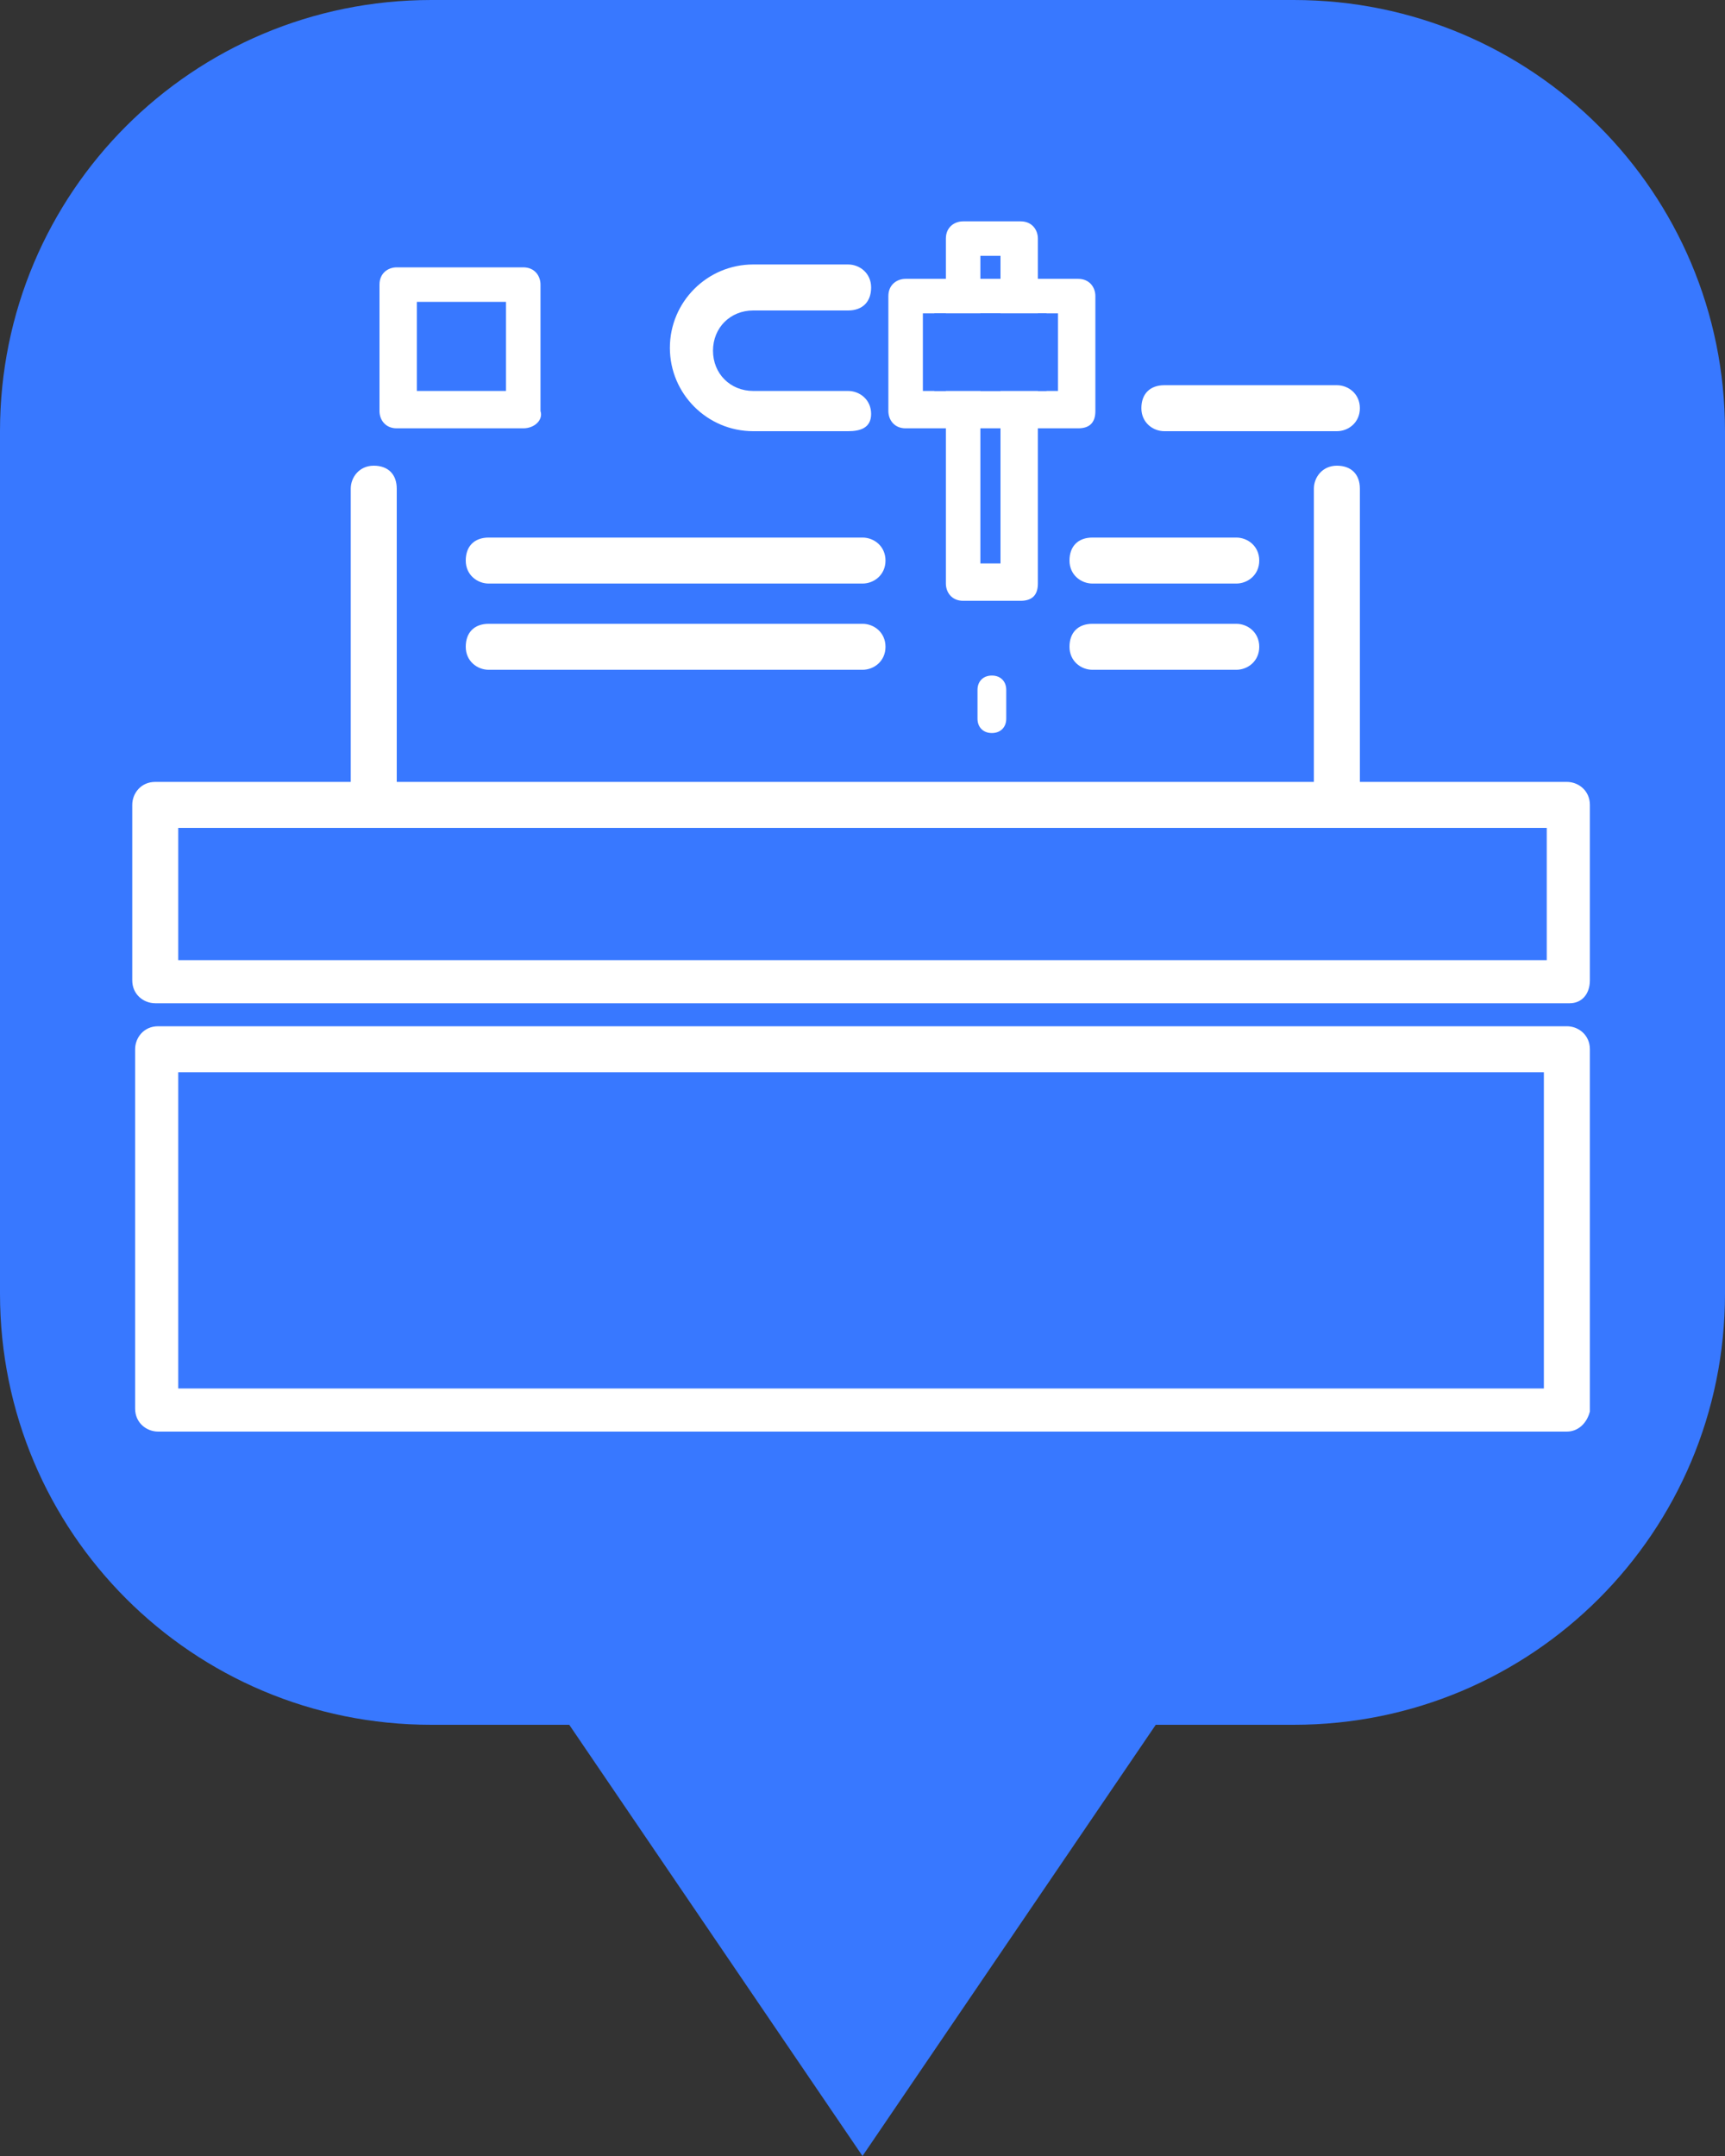 <?xml version="1.0" encoding="utf-8"?>
<!-- Generator: Adobe Illustrator 18.1.1, SVG Export Plug-In . SVG Version: 6.00 Build 0)  -->
<svg version="1.1" id="Layer_1" xmlns="http://www.w3.org/2000/svg" xmlns:xlink="http://www.w3.org/1999/xlink" x="0px" y="0px"
	 viewBox="0 0 60 75" enable-background="new 0 0 60 75" xml:space="preserve">
<rect x="0" y="0" width="60" height="75" fill="#333333" stroke="none"/>
<g>
	<g>
		<path fill="#3878FF" d="M45,0H15C6.7,0,0,6.7,0,15v30c0,8.3,6.7,15,15,15h4.8L30,75l10.2-15H45c8.3,0,15-6.7,15-15V15
			C60,6.7,53.3,0,45,0z"/>
	</g>
	<g>
		<g>
			<path fill="#FFFFFF" d="M35.5,20.9h-2c-0.4,0-0.6-0.3-0.6-0.6v-12c0-0.4,0.3-0.6,0.6-0.6h2c0.4,0,0.6,0.3,0.6,0.6v12
				C36.1,20.7,35.9,20.9,35.5,20.9z M34.1,19.6h0.7V8.9h-0.7V19.6z"/>
		</g>
		<g>
			<path fill="#FFFFFF" d="M37.5,14.9h-6c-0.4,0-0.6-0.3-0.6-0.6v-4c0-0.4,0.3-0.6,0.6-0.6h6c0.4,0,0.6,0.3,0.6,0.6v4
				C38.1,14.7,37.9,14.9,37.5,14.9z M32.1,13.6h4.7v-2.7h-4.7V13.6z"/>
		</g>
	</g>
	<g>
		<path fill="#FFFFFF" d="M54.6,34.9H5.4c-0.4,0-0.8-0.3-0.8-0.8v-6.1c0-0.4,0.3-0.8,0.8-0.8h49.1c0.4,0,0.8,0.3,0.8,0.8v6.1
			C55.3,34.6,55,34.9,54.6,34.9z M6.2,33.4h47.6v-4.6H6.2V33.4z"/>
	</g>
	<g>
		<path fill="#FFFFFF" d="M34.5,25.5c-0.3,0-0.5-0.2-0.5-0.5v-1c0-0.3,0.2-0.5,0.5-0.5S35,23.7,35,24v1C35,25.3,34.8,25.5,34.5,25.5
			z"/>
	</g>
	<g>
		<path fill="#FFFFFF" d="M29.5,15h-3.3c-1.6,0-2.9-1.3-2.9-2.9c0-1.6,1.3-2.9,2.9-2.9h3.3c0.4,0,0.8,0.3,0.8,0.8s-0.3,0.8-0.8,0.8
			h-3.3c-0.8,0-1.4,0.6-1.4,1.4c0,0.8,0.6,1.4,1.4,1.4h3.3c0.4,0,0.8,0.3,0.8,0.8S29.9,15,29.5,15z"/>
	</g>
	<g>
		<path fill="#FFFFFF" d="M46.5,15h-6c-0.4,0-0.8-0.3-0.8-0.8s0.3-0.8,0.8-0.8h6c0.4,0,0.8,0.3,0.8,0.8S46.9,15,46.5,15z"/>
	</g>
	<g>
		<path fill="#FFFFFF" d="M18.2,14.9h-4.4c-0.4,0-0.6-0.3-0.6-0.6V9.9c0-0.4,0.3-0.6,0.6-0.6h4.4c0.4,0,0.6,0.3,0.6,0.6v4.4
			C18.9,14.6,18.6,14.9,18.2,14.9z M14.5,13.6h3.1v-3.1h-3.1V13.6z"/>
	</g>
	<g>
		<path fill="#FFFFFF" d="M54.5,49.8h-49c-0.4,0-0.8-0.3-0.8-0.8V36.5c0-0.4,0.3-0.8,0.8-0.8h49c0.4,0,0.8,0.3,0.8,0.8v12.6
			C55.2,49.5,54.9,49.8,54.5,49.8z M6.2,48.3h47.5V37.3H6.2V48.3z"/>
	</g>
	<g>
		<path fill="#FFFFFF" d="M13,28.8c-0.4,0-0.8-0.3-0.8-0.8V17c0-0.4,0.3-0.8,0.8-0.8s0.8,0.3,0.8,0.8v11
			C13.8,28.4,13.4,28.8,13,28.8z"/>
	</g>
	<g>
		<path fill="#FFFFFF" d="M30,20.3H17c-0.4,0-0.8-0.3-0.8-0.8s0.3-0.8,0.8-0.8h13c0.4,0,0.8,0.3,0.8,0.8S30.4,20.3,30,20.3z"/>
	</g>
	<g>
		<path fill="#FFFFFF" d="M46.5,28.8c-0.4,0-0.8-0.3-0.8-0.8V17c0-0.4,0.3-0.8,0.8-0.8s0.8,0.3,0.8,0.8v11
			C47.3,28.4,46.9,28.8,46.5,28.8z"/>
	</g>
	<g>
		<path fill="#FFFFFF" d="M30,23.3H17c-0.4,0-0.8-0.3-0.8-0.8s0.3-0.8,0.8-0.8h13c0.4,0,0.8,0.3,0.8,0.8S30.4,23.3,30,23.3z"/>
	</g>
	<g>
		<path fill="#FFFFFF" d="M43,20.3h-5c-0.4,0-0.8-0.3-0.8-0.8s0.3-0.8,0.8-0.8h5c0.4,0,0.8,0.3,0.8,0.8S43.4,20.3,43,20.3z"/>
	</g>
	<g>
		<path fill="#FFFFFF" d="M43,23.3h-5c-0.4,0-0.8-0.3-0.8-0.8s0.3-0.8,0.8-0.8h5c0.4,0,0.8,0.3,0.8,0.8S43.4,23.3,43,23.3z"/>
	</g>
	<g>
		<g>
			<rect x="32.5" y="10.9" fill="#3878FF" width="3.9" height="2.7"/>
		</g>
	</g>
</g>
</svg>
